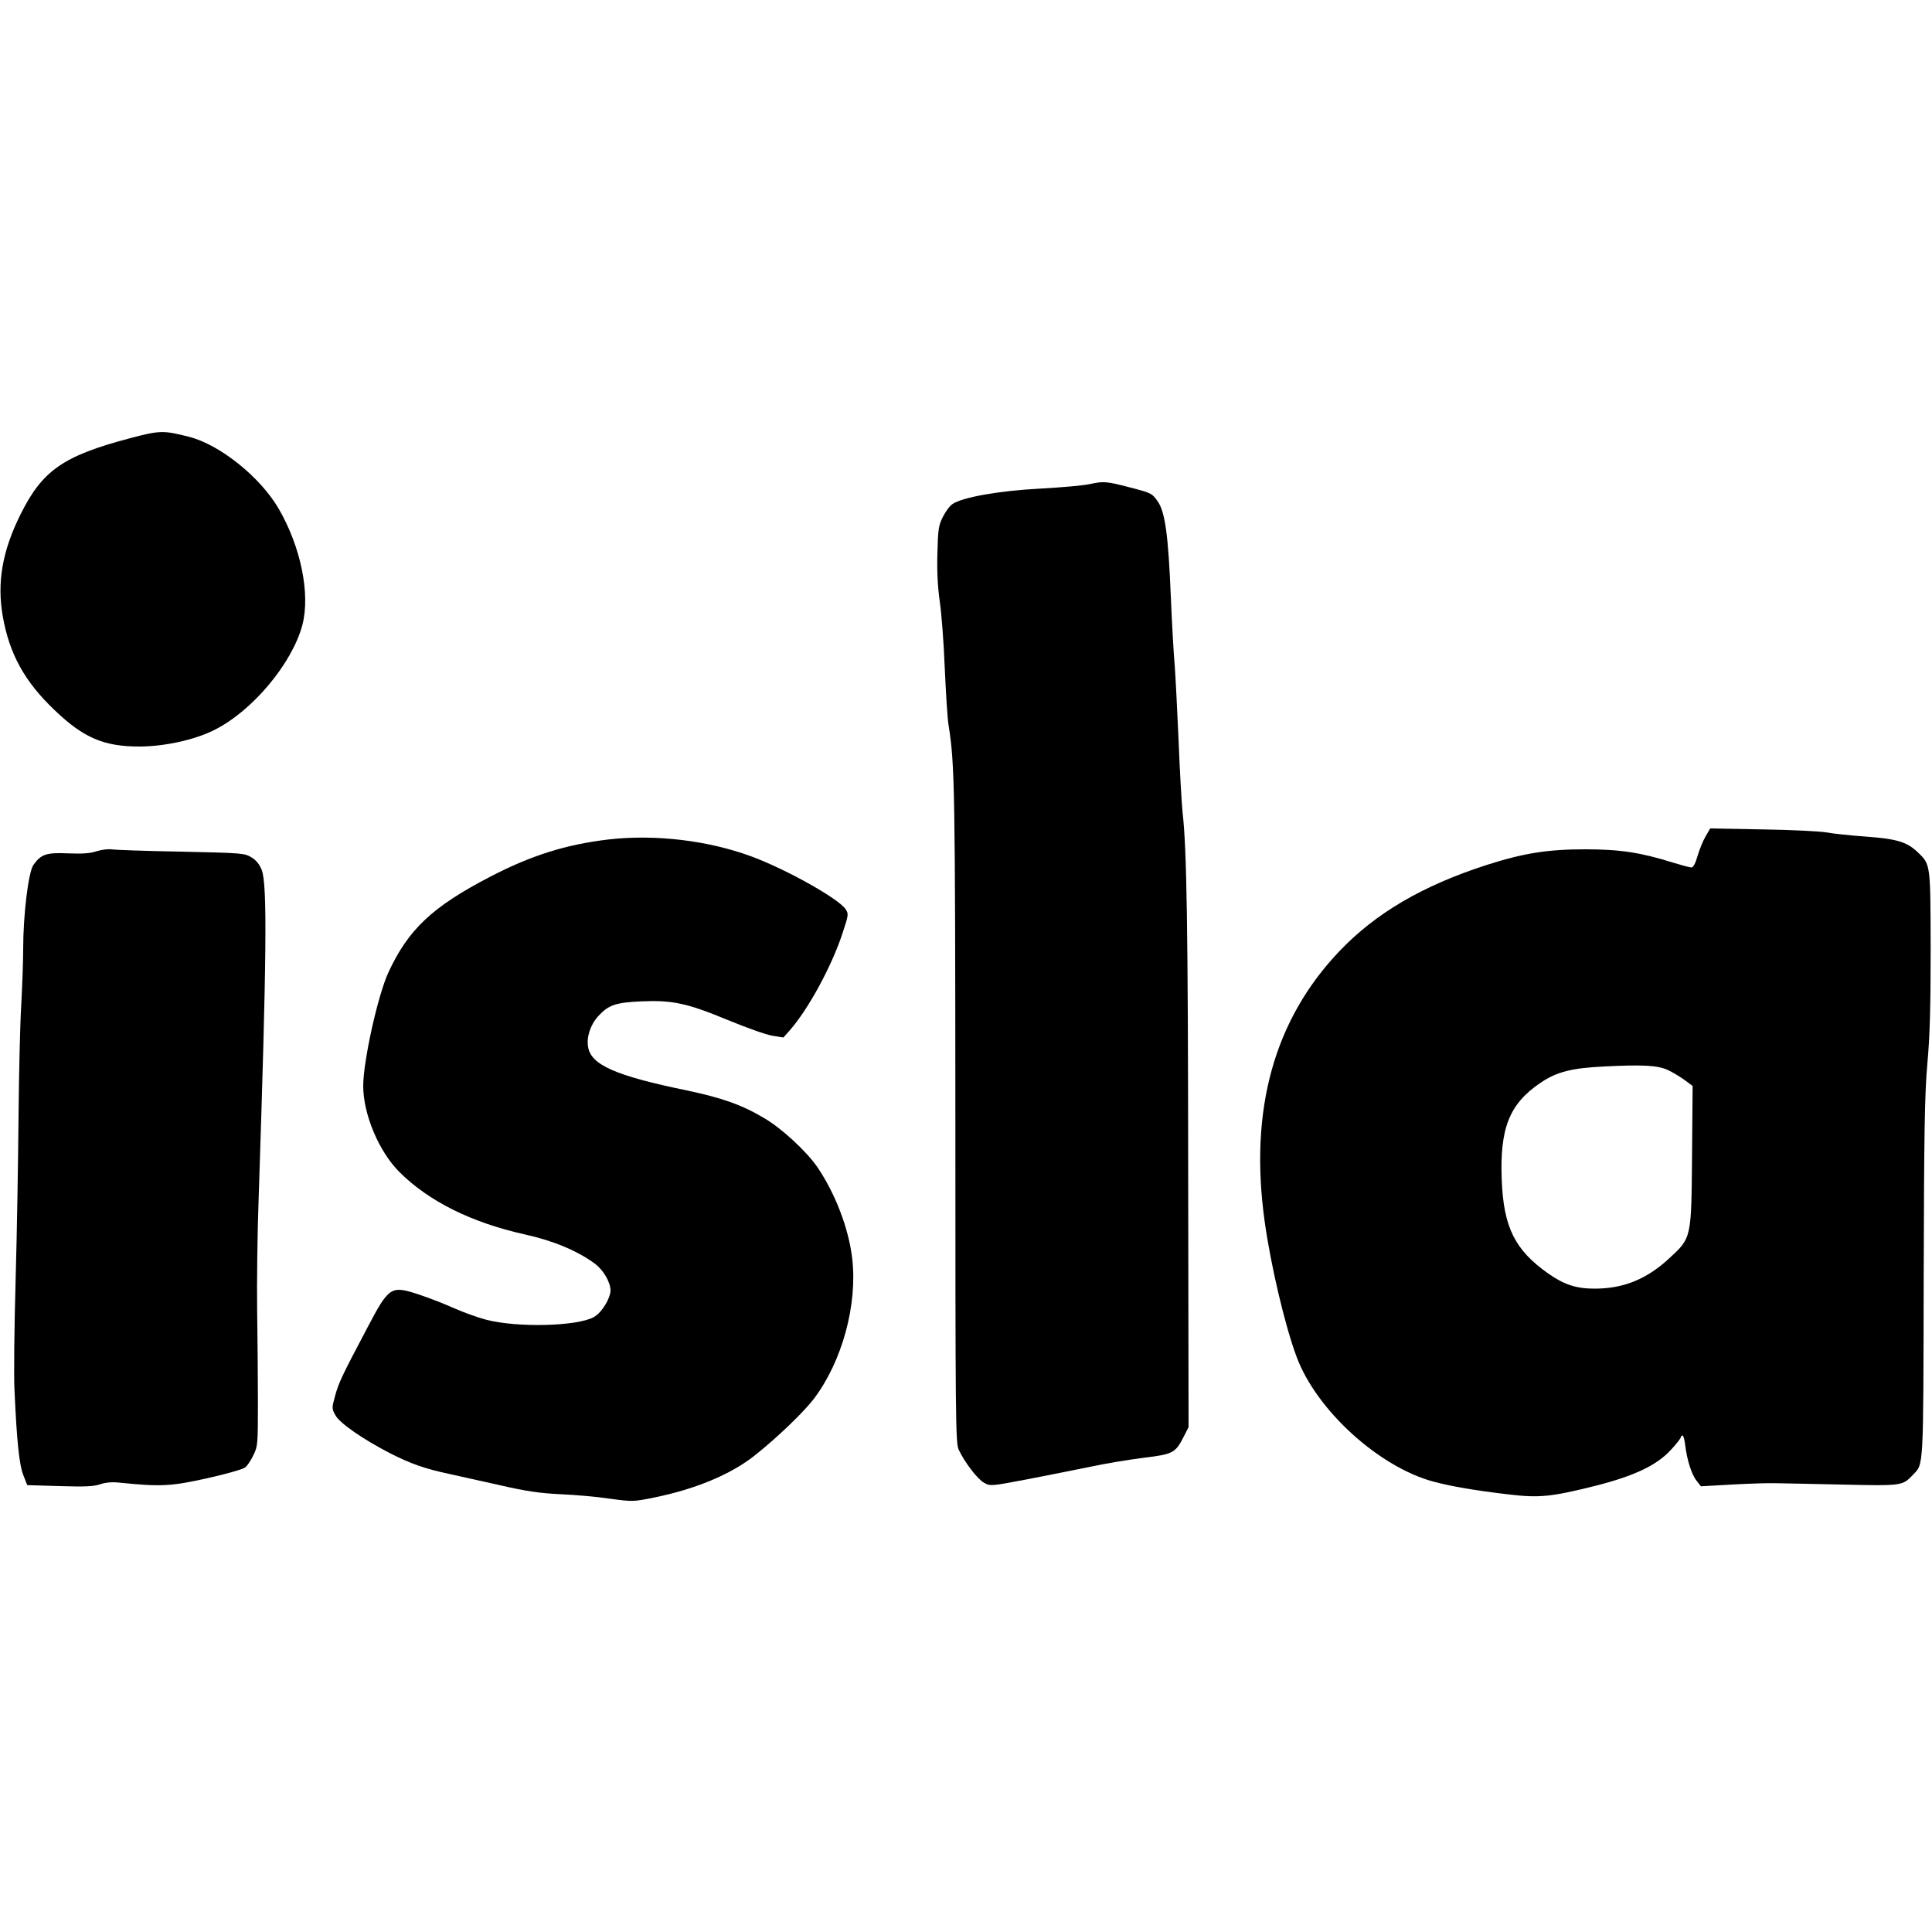 <?xml version="1.0" standalone="no"?>
<!DOCTYPE svg PUBLIC "-//W3C//DTD SVG 20010904//EN"
 "http://www.w3.org/TR/2001/REC-SVG-20010904/DTD/svg10.dtd">
<svg version="1.0" xmlns="http://www.w3.org/2000/svg"
 width="1000pt" height="1000pt" viewBox="0 0 1000 1000"
 preserveAspectRatio="xMidYMid meet">
<g transform="translate(0,1000) scale(0.1,-0.1)"
fill="#000000" stroke="none">
<path d="M670 7731 c-344 -91 -452 -167 -565 -396 -93 -187 -121 -350 -91
-523 34 -196 113 -340 269 -488 149 -143 256 -189 442 -188 128 1 280 34 381
84 198 97 406 345 459 545 42 161 -8 404 -122 601 -95 164 -304 332 -464 373
-134 34 -151 34 -309 -8z"/>
<path d="M5644 7495 c-34 -8 -151 -18 -260 -24 -212 -11 -404 -45 -454 -80
-14 -9 -36 -39 -50 -67 -22 -44 -25 -63 -28 -189 -3 -93 2 -176 12 -247 9 -60
21 -215 26 -345 6 -131 14 -265 20 -298 32 -200 34 -332 35 -2020 0 -1576 1
-1693 17 -1728 30 -65 98 -154 132 -172 32 -18 37 -17 222 18 104 20 253 50
332 66 79 17 203 37 275 46 149 18 161 25 204 109 l25 49 -2 1313 c-1 1266 -7
1678 -29 1869 -5 50 -15 221 -21 380 -7 160 -16 333 -20 385 -5 52 -14 212
-20 355 -13 313 -29 433 -67 489 -30 43 -35 45 -148 74 -115 30 -133 32 -201
17z"/>
<path d="M8827 5669 c-14 -24 -32 -70 -41 -101 -10 -36 -22 -58 -31 -58 -8 0
-49 11 -92 24 -168 53 -276 70 -458 70 -194 0 -320 -20 -510 -81 -332 -107
-574 -249 -762 -446 -339 -356 -468 -822 -387 -1400 32 -230 106 -543 166
-702 103 -275 425 -568 708 -644 94 -25 217 -46 388 -66 160 -19 220 -13 452
45 200 51 316 106 389 186 28 30 51 60 51 65 0 5 4 9 9 9 4 0 11 -24 14 -53 9
-74 33 -150 59 -182 l22 -28 160 9 c89 5 188 8 221 7 33 0 189 -4 347 -7 314
-7 315 -7 370 51 55 58 53 18 55 1013 2 777 5 955 19 1115 13 142 17 292 17
590 -1 442 0 440 -65 502 -57 55 -107 71 -273 83 -82 6 -175 16 -205 22 -30 5
-177 13 -326 15 l-272 5 -25 -43z m-195 -1207 c24 -11 62 -34 86 -51 l43 -32
-3 -362 c-4 -429 -2 -423 -119 -531 -116 -107 -236 -156 -385 -156 -95 0 -157
20 -240 78 -173 122 -231 239 -241 482 -11 270 39 396 200 505 84 57 161 77
332 85 196 10 274 6 327 -18z"/>
<path d="M3150 5655 c-220 -26 -400 -82 -615 -194 -298 -155 -422 -272 -525
-495 -54 -117 -130 -458 -130 -587 0 -146 81 -339 187 -445 152 -152 374 -262
648 -323 146 -32 272 -84 363 -151 44 -32 81 -95 82 -138 0 -42 -45 -116 -86
-139 -86 -48 -395 -56 -557 -14 -43 11 -117 38 -165 59 -48 22 -131 54 -185
72 -144 47 -153 42 -267 -175 -130 -246 -147 -282 -165 -348 -18 -65 -18 -68
1 -102 22 -41 140 -123 281 -196 108 -55 181 -81 308 -108 50 -11 169 -38 265
-59 135 -31 206 -41 310 -46 74 -3 189 -13 255 -23 118 -16 123 -16 227 5 218
44 402 121 525 219 115 91 253 224 305 292 147 194 227 488 199 727 -18 155
-87 336 -181 474 -55 80 -186 202 -277 254 -114 68 -218 104 -398 142 -369 76
-496 132 -511 225 -9 51 12 115 52 159 53 58 90 71 223 77 161 7 237 -9 449
-97 95 -39 198 -76 230 -81 l57 -9 32 36 c97 110 218 333 274 504 31 94 32 99
16 124 -36 54 -301 203 -482 271 -224 84 -501 118 -745 90z"/>
<path d="M500 5594 c-33 -11 -72 -14 -147 -11 -112 5 -141 -4 -180 -60 -26
-36 -53 -259 -53 -433 0 -66 -5 -197 -10 -292 -6 -95 -12 -353 -14 -573 -2
-220 -8 -600 -15 -845 -7 -245 -10 -503 -6 -575 12 -270 25 -389 46 -441 l20
-51 167 -5 c130 -4 176 -2 209 9 29 10 62 13 100 9 216 -22 269 -19 457 23
103 23 186 47 197 57 10 9 29 37 41 63 22 44 23 57 23 271 0 124 -2 338 -4
475 -2 138 1 403 8 590 41 1237 45 1616 16 1691 -11 29 -28 51 -53 66 -36 22
-46 23 -367 30 -181 3 -343 9 -360 12 -16 2 -50 -2 -75 -10z"/>
</g>
</svg>
